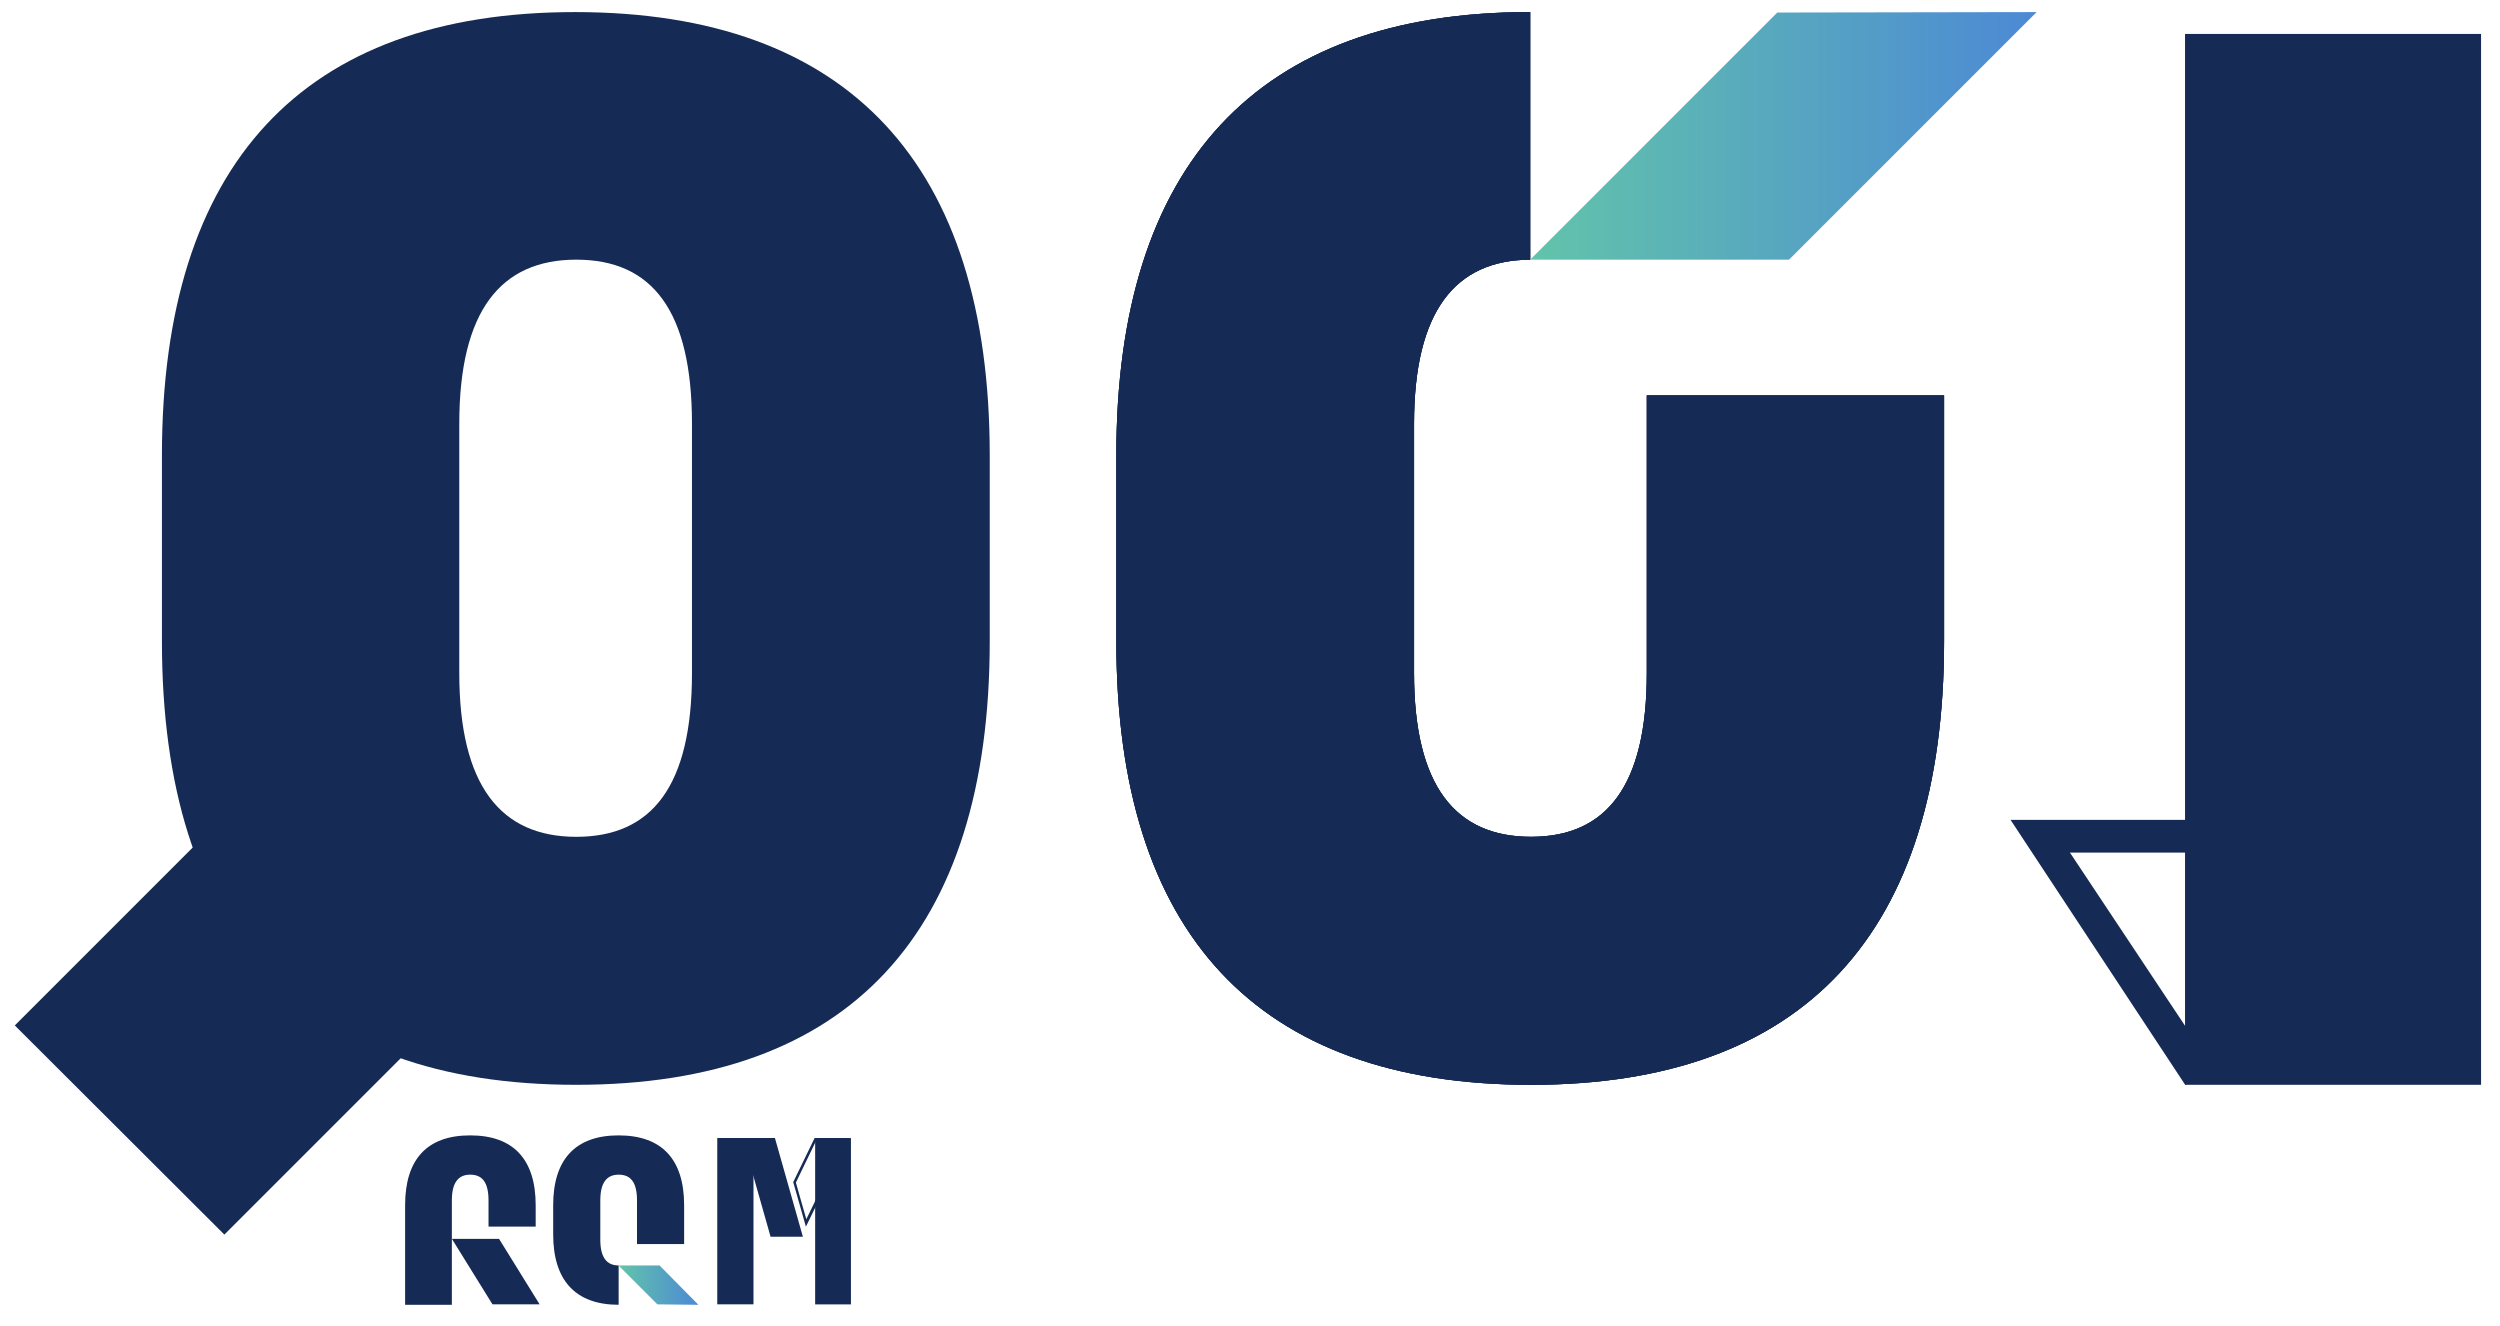 <svg width="66" height="35" viewBox="0 0 66 35" fill="none" xmlns="http://www.w3.org/2000/svg">
<g id="logo" clip-path="url(#clip0_1699_1467)">
<g id="&#60;Group&#62;">
<path id="&#60;Path&#62;" d="M57.689 28.64L53.078 21.644H58.38V22.508H54.646L58.415 28.179L57.689 28.64Z" fill="#152A54"/>
</g>
<path id="&#60;Compound Path&#62;" d="M65.5 0.896V28.639H57.685V0.896H65.5Z" fill="#152A54"/>
<path id="&#60;Compound Path&#62;_2" d="M43.475 10.439V17.77C43.475 20.744 42.414 22.092 40.42 22.092C38.415 22.092 37.331 20.744 37.331 17.77V11.188C37.331 8.215 38.415 6.866 40.398 6.855V0.319H40.386C33.182 0.319 29.471 4.353 29.471 12.018V16.928C29.471 24.64 33.182 28.639 40.42 28.639C47.624 28.639 51.324 24.64 51.324 16.928V10.439H43.475Z" fill="#152A54"/>
<path id="&#60;Compound Path&#62;_3" fill-rule="evenodd" clip-rule="evenodd" d="M4.275 16.928V12.018C4.275 4.353 7.975 0.319 15.179 0.319C22.418 0.319 26.129 4.353 26.129 12.018V16.928C26.129 24.64 22.418 28.639 15.214 28.639C7.975 28.639 4.275 24.64 4.275 16.928ZM18.268 17.77V11.188C18.268 8.203 17.219 6.855 15.214 6.855C13.22 6.855 12.125 8.203 12.125 11.188V17.77C12.125 20.744 13.22 22.092 15.214 22.092C17.219 22.092 18.268 20.744 18.268 17.77Z" fill="#152A54"/>
<path id="&#60;Compound Path&#62;_4" d="M43.475 10.439V17.77C43.475 20.744 42.414 22.092 40.42 22.092C38.415 22.092 37.331 20.744 37.331 17.77V11.188C37.331 8.215 38.415 6.866 40.398 6.855V0.319H40.386C33.182 0.319 29.471 4.353 29.471 12.018V16.928C29.471 24.64 33.182 28.639 40.42 28.639C47.624 28.639 51.324 24.64 51.324 16.928V10.439H43.475Z" fill="#152A54"/>
<path id="&#60;Compound Path&#62;_5" d="M43.475 10.439V17.77C43.475 20.744 42.414 22.092 40.42 22.092C38.415 22.092 37.331 20.744 37.331 17.77V11.188C37.331 8.215 38.415 6.866 40.398 6.855V0.319H40.386C33.182 0.319 29.471 4.353 29.471 12.018V16.928C29.471 24.64 33.182 28.639 40.42 28.639C47.624 28.639 51.324 24.64 51.324 16.928V10.439H43.475Z" fill="#152A54"/>
<path id="&#60;Path&#62;_2" d="M5.923 32.593L0.391 27.072L7.272 20.19L12.804 25.712L5.923 32.593Z" fill="#152A54"/>
<g id="&#60;Group&#62;_2">
<g id="&#60;Group&#62;_3">
<g id="&#60;Group&#62;_4">
<g id="&#60;Group&#62;_5">
<path id="&#60;Path&#62;_3" d="M17.413 33.409H16.329L17.355 34.435L18.438 34.447L17.413 33.409Z" fill="url(#paint0_linear_1699_1467)"/>
</g>
</g>
<path id="&#60;Compound Path&#62;_6" d="M18.061 32.844V31.818C18.061 30.608 17.474 29.974 16.332 29.974C15.191 29.974 14.604 30.608 14.604 31.818V32.59C14.604 33.8 15.191 34.446 16.332 34.446V33.408C16.021 33.408 15.848 33.201 15.848 32.728V31.691C15.848 31.218 16.021 31.011 16.332 31.011C16.655 31.011 16.817 31.218 16.817 31.691V32.844H18.061Z" fill="#152A54"/>
</g>
<path id="&#60;Path&#62;_4" d="M14.142 31.818V32.383H12.897V31.691C12.897 31.218 12.735 31.011 12.413 31.011C12.101 31.011 11.929 31.218 11.929 31.691V34.446H10.695V31.818C10.695 30.608 11.272 29.974 12.413 29.974C13.554 29.974 14.142 30.608 14.142 31.818Z" fill="#152A54"/>
<path id="&#60;Path&#62;_5" d="M13.175 32.706H11.93L13.002 34.435H14.246L13.175 32.706Z" fill="#152A54"/>
<path id="&#60;Path&#62;_6" d="M20.458 30.044H19.605L20.343 32.649H21.196L20.458 30.044Z" fill="#152A54"/>
<path id="&#60;Compound Path&#62;_7" fill-rule="evenodd" clip-rule="evenodd" d="M21.276 32.384L20.941 31.208L21.506 30.044H22.417L21.276 32.384ZM21.541 30.125L21.011 31.22L21.287 32.188L22.29 30.125H21.541Z" fill="#152A54"/>
<path id="&#60;Path&#62;_7" d="M19.892 30.044V34.435H18.936V30.044H19.892Z" fill="#152A54"/>
<path id="&#60;Path&#62;_8" d="M22.465 30.045V34.436H21.52V30.045H22.465Z" fill="#152A54"/>
</g>
<path id="&#60;Path&#62;_9" d="M40.397 6.855L46.92 0.331L53.767 0.319L47.231 6.855H40.397Z" fill="url(#paint1_linear_1699_1467)"/>
</g>
<defs>
<linearGradient id="paint0_linear_1699_1467" x1="16.33" y1="33.41" x2="18.44" y2="33.41" gradientUnits="userSpaceOnUse">
<stop stop-color="#62C4AA"/>
<stop offset="1" stop-color="#4C89D5"/>
</linearGradient>
<linearGradient id="paint1_linear_1699_1467" x1="40.4" y1="0.315" x2="53.771" y2="0.315" gradientUnits="userSpaceOnUse">
<stop stop-color="#62C4AA"/>
<stop offset="1" stop-color="#4C89D5"/>
</linearGradient>
<clipPath id="clip0_1699_1467">
<rect width="65.11" height="34.128" fill="white" transform="translate(0.391 0.319)"/>
</clipPath>
</defs>
</svg>
